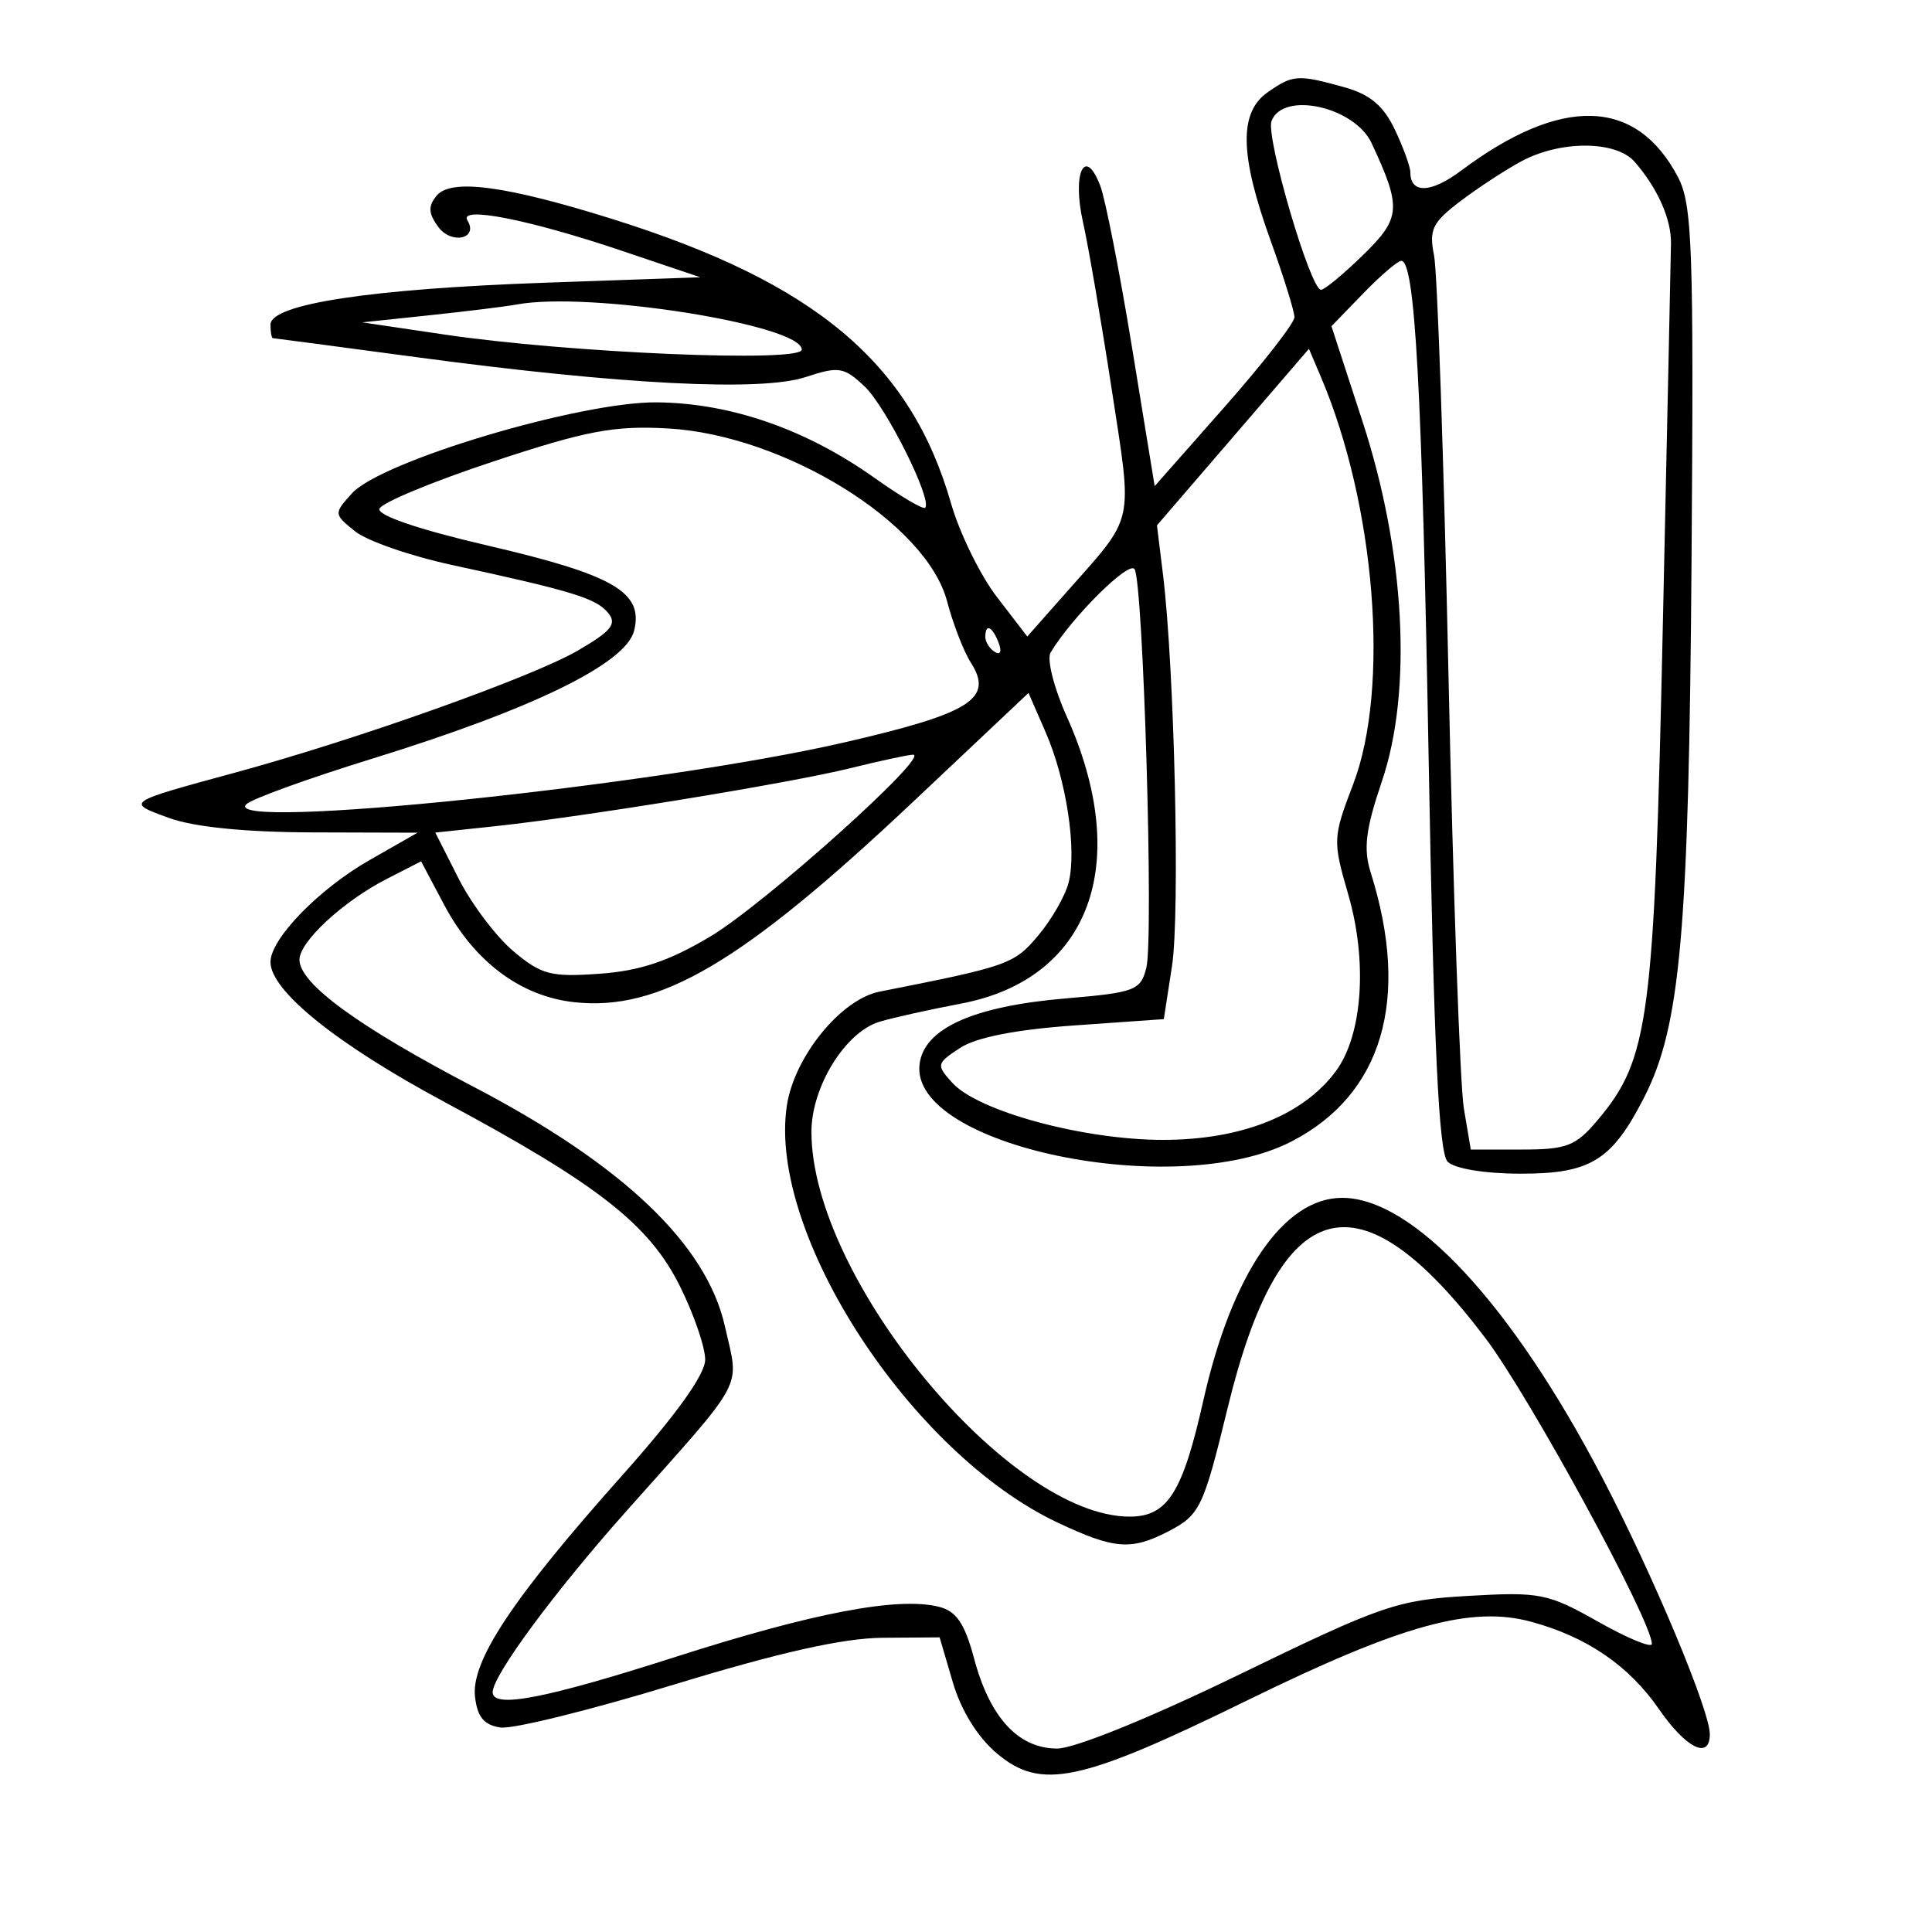<svg xmlns="http://www.w3.org/2000/svg" width="200" height="200" viewBox="0 0 200 200" version="1.1">
	<path d="M 131.223 9.557 C 128.250 11.639, 128.330 16.022, 131.500 24.811 C 132.875 28.623, 134 32.235, 134 32.837 C 134 33.439, 130.744 37.620, 126.765 42.128 L 119.531 50.325 117.202 36.061 C 115.921 28.216, 114.435 20.645, 113.900 19.236 C 112.315 15.068, 110.965 17.900, 112.110 22.992 C 112.665 25.463, 114.002 33.248, 115.082 40.291 C 117.262 54.517, 117.549 53.224, 110.422 61.281 L 106.344 65.891 103.201 61.801 C 101.473 59.552, 99.335 55.189, 98.450 52.106 C 94.282 37.572, 84.425 29.281, 63.500 22.707 C 52.411 19.224, 46.697 18.455, 45.210 20.247 C 44.302 21.341, 44.338 22.080, 45.365 23.485 C 46.725 25.345, 49.564 24.722, 48.390 22.822 C 47.439 21.283, 54.770 22.722, 64.364 25.959 L 72.500 28.703 56.500 29.264 C 38.353 29.901, 28 31.478, 28 33.607 C 28 34.373, 28.113 35.003, 28.250 35.007 C 28.387 35.011, 35.118 35.902, 43.206 36.987 C 64.317 39.818, 78.785 40.556, 83.390 39.036 C 86.823 37.903, 87.358 37.987, 89.495 39.996 C 91.717 42.083, 96.557 51.777, 95.770 52.564 C 95.566 52.767, 93.214 51.379, 90.542 49.479 C 83.445 44.434, 75.652 41.727, 68 41.651 C 60.068 41.573, 39.465 47.723, 36.431 51.076 C 34.541 53.165, 34.545 53.213, 36.741 54.991 C 37.963 55.981, 42.459 57.548, 46.732 58.472 C 59.234 61.178, 61.699 61.932, 62.942 63.431 C 63.898 64.583, 63.314 65.314, 59.809 67.351 C 55.105 70.085, 37.078 76.508, 24.467 79.945 C 12.910 83.094, 13 83.032, 17.500 84.676 C 20.065 85.613, 25.398 86.149, 32.363 86.169 L 43.226 86.200 38.251 89.041 C 32.995 92.043, 28 97.184, 28 99.591 C 28 102.570, 34.880 108.104, 46 114.069 C 61.891 122.593, 67.193 126.740, 70.382 133.140 C 71.822 136.029, 73 139.451, 73 140.745 C 73 142.285, 70.015 146.446, 64.352 152.798 C 53.067 165.459, 48.751 171.957, 49.174 175.651 C 49.414 177.751, 50.111 178.587, 51.826 178.830 C 53.106 179.011, 61.206 177.005, 69.826 174.371 C 80.706 171.048, 87.300 169.571, 91.384 169.542 L 97.269 169.500 98.640 174.166 C 99.498 177.085, 101.209 179.840, 103.211 181.524 C 107.771 185.361, 111.796 184.507, 129.106 176.026 C 145.108 168.186, 152.322 166.192, 158.538 167.892 C 164.305 169.469, 168.623 172.428, 171.748 176.946 C 174.546 180.991, 177 182.196, 177 179.526 C 177 177.057, 171.132 163.051, 165.887 153 C 156.486 134.986, 146.277 124, 138.939 124 C 132.888 124, 127.521 131.840, 124.564 145 C 122.421 154.541, 120.858 157, 116.937 157 C 104.431 157, 84 132.296, 84 117.173 C 84 112.514, 87.494 106.851, 91.031 105.776 C 92.389 105.364, 96.185 104.518, 99.466 103.897 C 112.845 101.366, 117.257 89.383, 110.419 74.147 C 109.097 71.203, 108.350 68.234, 108.758 67.551 C 110.930 63.913, 116.883 58.002, 117.451 58.920 C 118.357 60.387, 119.442 97.104, 118.669 100.182 C 118.081 102.526, 117.495 102.749, 110.341 103.354 C 100.723 104.167, 95.619 106.472, 95.189 110.195 C 94.215 118.634, 121.660 124.335, 133.655 118.186 C 143.104 113.342, 146.029 103.471, 141.902 90.350 C 141.120 87.864, 141.364 85.864, 143.063 80.850 C 146.232 71.496, 145.456 57.145, 141.049 43.634 L 137.832 33.769 141.112 30.384 C 142.916 28.523, 144.692 27, 145.058 27 C 146.484 27, 147.199 40.040, 147.897 78.761 C 148.435 108.622, 148.943 119.343, 149.861 120.261 C 150.586 120.986, 153.733 121.500, 157.445 121.500 C 164.670 121.500, 166.868 120.135, 170.219 113.569 C 173.970 106.220, 174.830 96.442, 175.108 58 C 175.344 25.422, 175.191 21.157, 173.692 18.311 C 169.371 10.109, 161.642 9.889, 151.244 17.673 C 148.132 20.003, 146 20.072, 146 17.842 C 146 17.270, 145.278 15.280, 144.395 13.419 C 143.218 10.940, 141.815 9.765, 139.145 9.023 C 134.349 7.691, 133.836 7.726, 131.223 9.557 M 131.630 12.522 C 131.003 14.156, 135.645 30, 136.751 30 C 137.117 30, 139.077 28.378, 141.108 26.395 C 145.028 22.566, 145.109 21.523, 141.996 14.835 C 140.236 11.052, 132.828 9.399, 131.630 12.522 M 157.500 16.693 C 155.850 17.580, 152.999 19.445, 151.164 20.837 C 148.280 23.026, 147.912 23.785, 148.452 26.435 C 148.796 28.121, 149.470 47.725, 149.949 70 C 150.428 92.275, 151.143 112.412, 151.538 114.750 L 152.256 119 157.539 119 C 162.200 119, 163.124 118.641, 165.386 115.953 C 170.718 109.617, 171.245 105.633, 172.130 65 C 172.579 44.375, 172.962 26.464, 172.980 25.197 C 173.017 22.675, 171.589 19.469, 169.217 16.750 C 167.292 14.544, 161.550 14.516, 157.500 16.693 M 53.500 31.520 C 52.400 31.725, 48.350 32.225, 44.500 32.632 L 37.500 33.371 46 34.630 C 58.899 36.541, 83 37.560, 83 36.194 C 83 33.624, 60.957 30.131, 53.500 31.520 M 127.634 45.248 L 119.767 54.386 120.389 59.443 C 121.581 69.149, 122.168 94.543, 121.326 100 L 120.477 105.500 111.212 106.153 C 105.166 106.579, 101.057 107.388, 99.389 108.481 C 96.936 110.088, 96.903 110.235, 98.580 112.089 C 101.252 115.041, 112.171 118, 120.393 118 C 128.548 118, 134.980 115.427, 138.331 110.824 C 141.060 107.076, 141.574 99.487, 139.566 92.579 C 137.956 87.039, 137.971 86.697, 140.079 81.184 C 143.894 71.206, 142.391 52.294, 136.726 38.989 L 135.500 36.109 127.634 45.248 M 51.075 47.770 C 44.791 49.849, 39.482 52.053, 39.278 52.667 C 39.049 53.352, 43.354 54.817, 50.430 56.462 C 63.557 59.515, 66.642 61.307, 65.640 65.299 C 64.787 68.699, 55.160 73.398, 38.500 78.548 C 31.900 80.588, 26.050 82.706, 25.500 83.256 C 22.726 86.026, 67.999 81.336, 87.500 76.833 C 100.519 73.827, 102.887 72.323, 100.494 68.582 C 99.762 67.437, 98.658 64.583, 98.040 62.241 C 95.900 54.119, 81.164 45.011, 69.094 44.349 C 63.545 44.045, 60.690 44.587, 51.075 47.770 M 102 65.941 C 102 66.459, 102.445 67.157, 102.989 67.493 C 103.555 67.843, 103.723 67.442, 103.382 66.552 C 102.717 64.820, 102 64.503, 102 65.941 M 94.486 83.035 C 76.843 99.669, 68.249 104.739, 59.388 103.740 C 53.867 103.118, 49.090 99.532, 45.984 93.676 L 43.592 89.167 40.046 90.981 C 35.530 93.290, 31 97.481, 31 99.349 C 31 101.825, 37.086 106.268, 49.015 112.500 C 64.517 120.599, 73.146 128.823, 75.045 137.312 C 76.529 143.943, 77.387 142.339, 64.809 156.467 C 57.387 164.804, 51 173.455, 51 175.171 C 51 176.899, 56.412 175.854, 69.969 171.510 C 84.253 166.933, 92.977 165.275, 97.204 166.336 C 99.007 166.789, 99.869 168.062, 100.845 171.715 C 102.474 177.810, 105.416 180.997, 109.424 181.009 C 111.233 181.014, 119.009 177.856, 128.306 173.340 C 143.095 166.157, 144.620 165.633, 152.003 165.206 C 159.414 164.777, 160.232 164.940, 165.447 167.883 C 168.501 169.607, 171 170.637, 171 170.172 C 171 167.808, 158.363 144.594, 153.774 138.528 C 140.659 121.192, 132.523 123.382, 127.095 145.712 C 124.568 156.104, 124.216 156.837, 120.928 158.537 C 117.096 160.519, 115.346 160.379, 109.500 157.625 C 94.257 150.445, 79.469 127.694, 81.452 114.472 C 82.213 109.396, 87.048 103.444, 91.054 102.654 C 104.394 100.021, 104.978 99.815, 107.465 96.859 C 108.860 95.202, 110.282 92.724, 110.626 91.352 C 111.486 87.926, 110.380 80.697, 108.246 75.804 L 106.471 71.734 94.486 83.035 M 88 79.528 C 81.725 81.077, 60.537 84.538, 51.281 85.526 L 45.062 86.189 47.482 90.964 C 48.813 93.591, 51.365 96.971, 53.153 98.475 C 56.042 100.906, 57.037 101.165, 62.082 100.800 C 66.281 100.497, 69.263 99.493, 73.533 96.945 C 79.165 93.585, 96.489 78.034, 94.500 78.124 C 93.950 78.150, 91.025 78.781, 88 79.528" stroke="none" fill="black" fill-rule="evenodd"/>
</svg>
